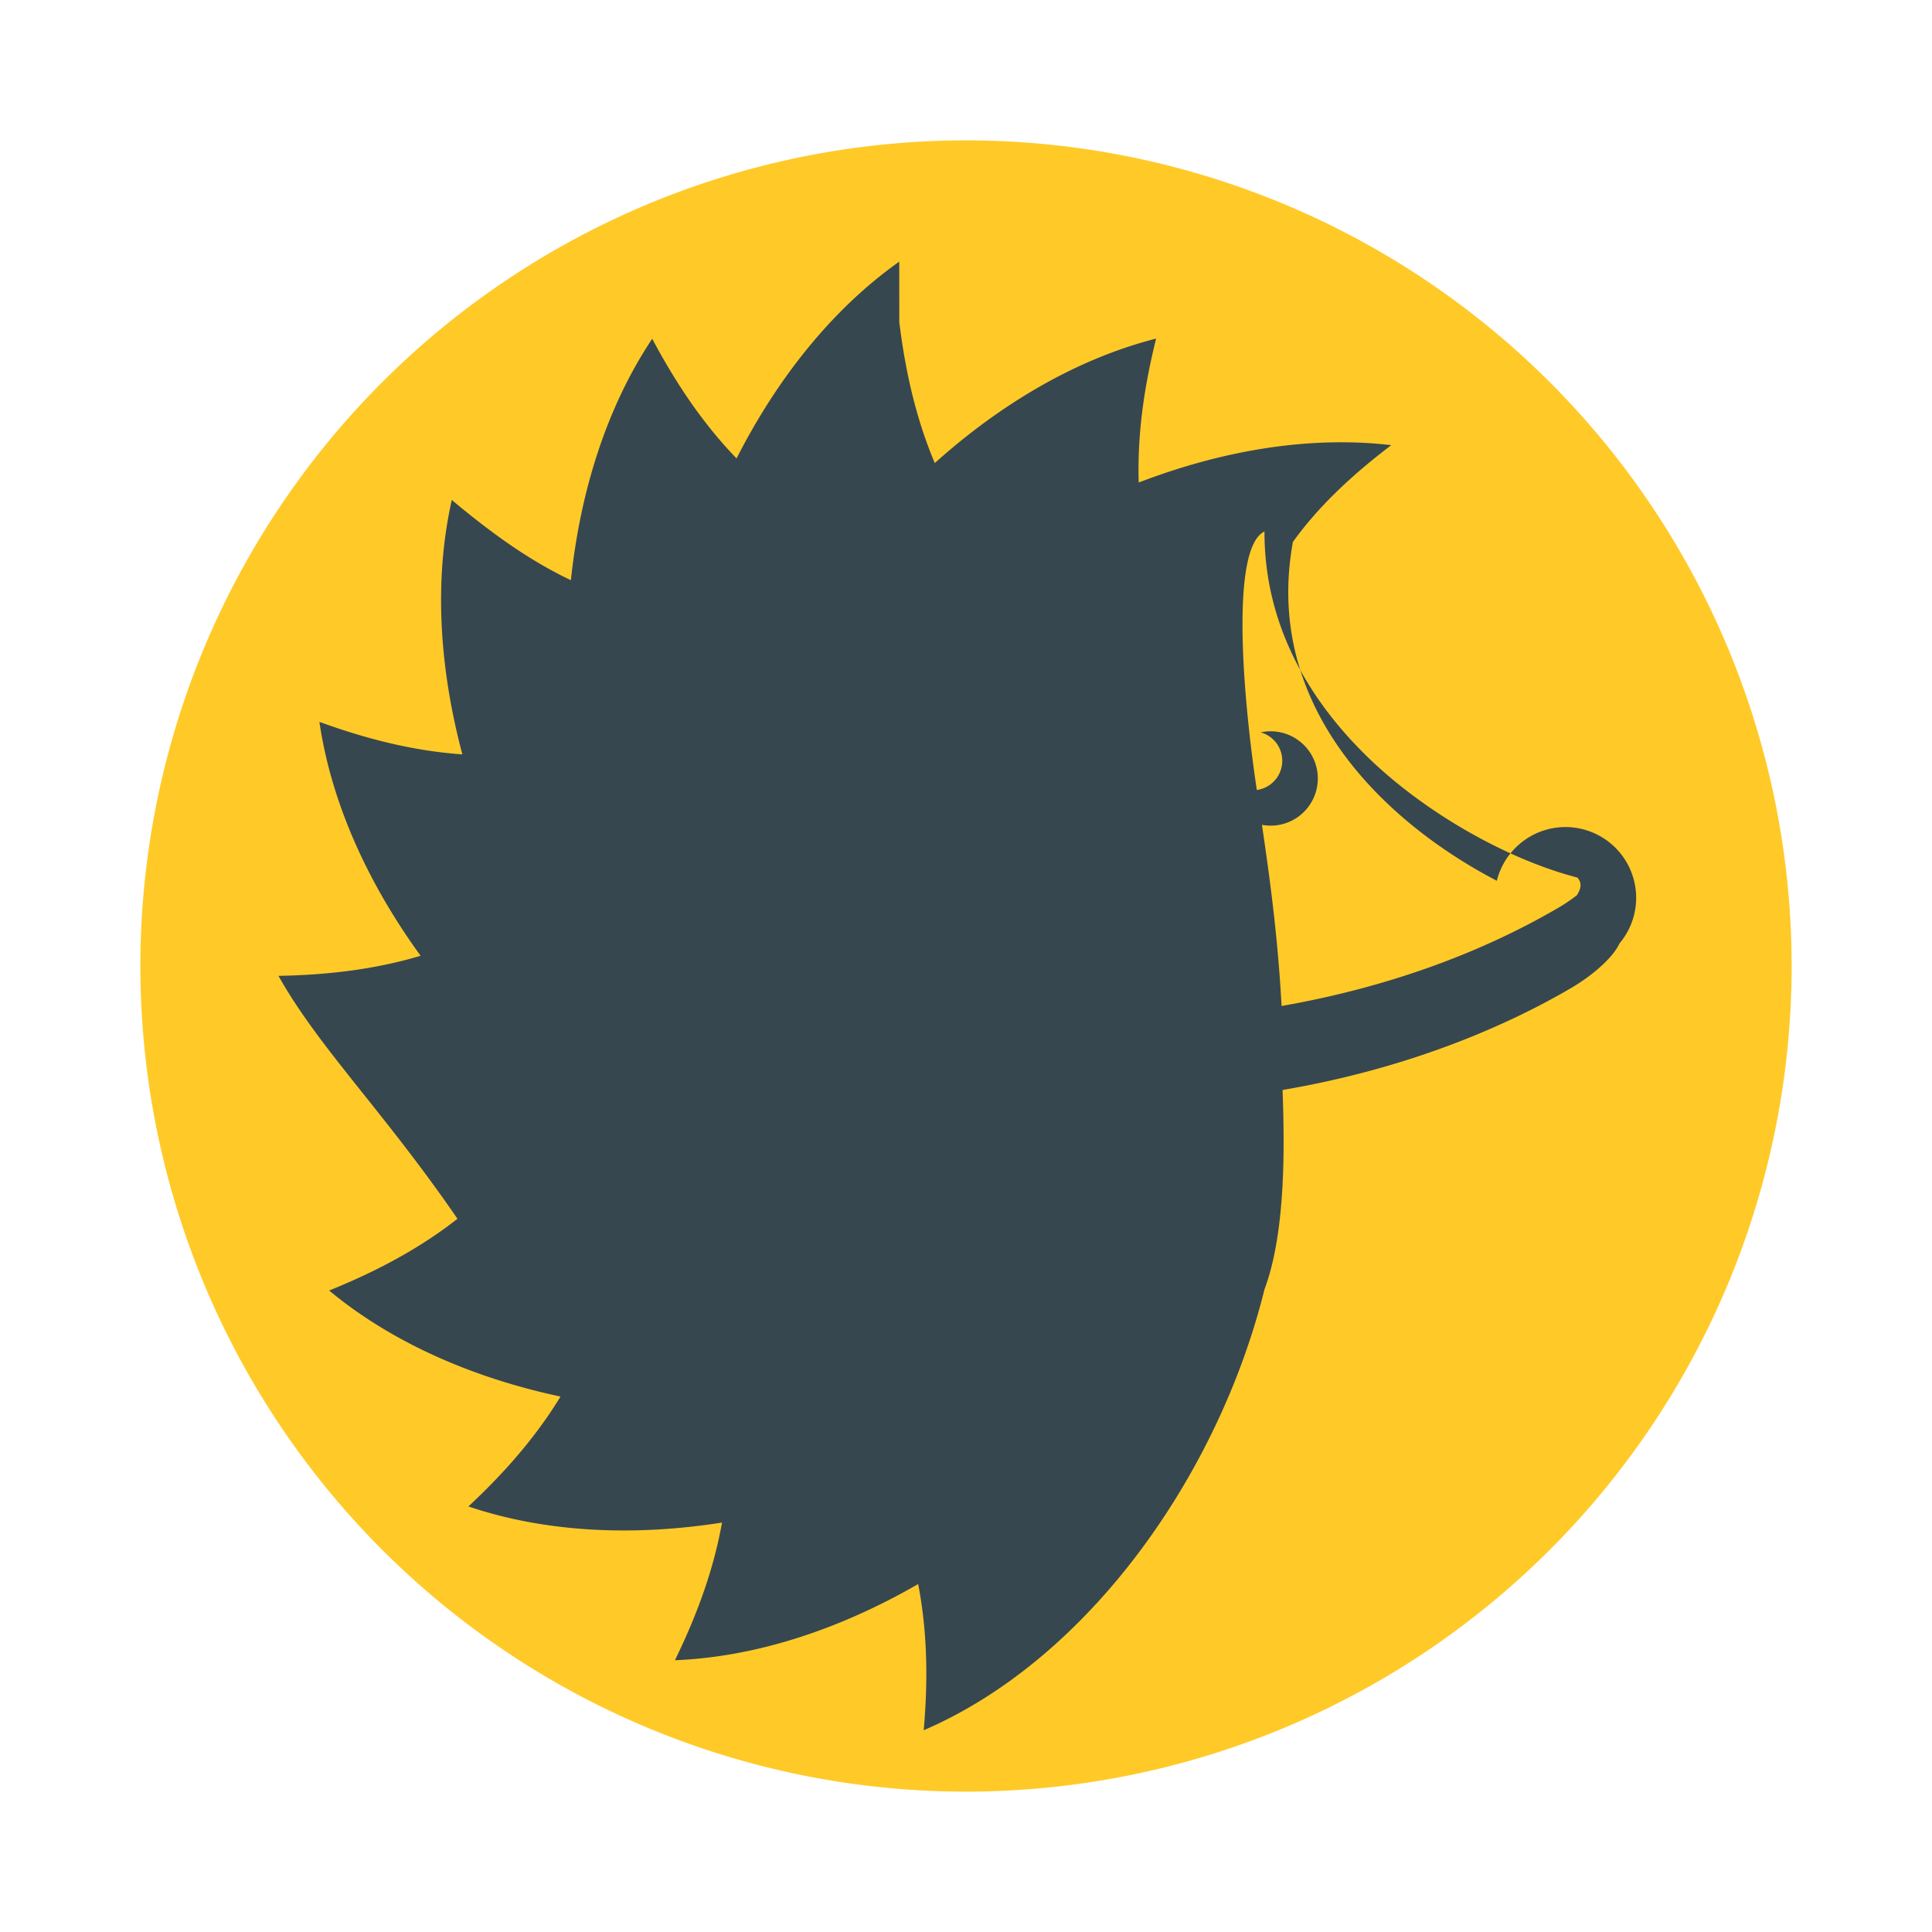 <?xml version="1.0" standalone="no"?><!DOCTYPE svg PUBLIC "-//W3C//DTD SVG 1.1//EN" "http://www.w3.org/Graphics/SVG/1.1/DTD/svg11.dtd"><svg t="1680849710322" class="icon" viewBox="0 0 1024 1024" version="1.1" xmlns="http://www.w3.org/2000/svg" p-id="9758" xmlns:xlink="http://www.w3.org/1999/xlink" width="128" height="128"><path d="M512 512m-437.599 0a437.599 437.599 0 1 0 875.198 0 437.599 437.599 0 1 0-875.198 0Z" fill="#FFCA28" p-id="9759"></path><path d="M476.628 138.657c-35.767 25.337-64.819 62.23-86.243 104.316-16.077-16.677-30.61-36.937-44.698-63.429-24.269 36.396-38.151 81.115-43.103 127.971-20.531-9.765-40.128-23.259-63.122-42.525-9.611 42.642-6.546 89.351 5.61 134.846-23.142-1.631-47.528-6.949-75.776-17.232 6.327 43.301 25.951 85.848 53.636 123.984-21.782 6.473-45.985 10.116-75.337 10.628 21.497 38.276 55.201 71.051 94.881 128.768-18.322 14.329-40.068 26.726-68.016 38.02 33.616 27.904 76.61 46.38 122.631 56.21-11.849 19.361-27.377 38.239-48.816 58.222 41.326 13.985 87.991 15.843 134.415 8.558-4.067 22.66-11.893 46.182-24.956 72.96h0.015c43.717-1.755 88.079-16.823 128.9-40.375 4.389 22.733 5.559 47.616 2.94 77.48 88.115-37.961 156.489-136.324 180.626-233.699 6.583-17.613 10.13-43.015 10.13-78.263 0-9.457-0.227-18.512-0.556-27.392 71.256-12.105 123.165-36.579 152.971-54.053 10.928-6.415 22.016-15.835 25.571-23.552v-0.015a37.508 37.508 0 0 0-27.063-61.696 37.508 37.508 0 0 0-37.91 28.445c-57.929-30.149-124.197-91.26-108.098-179.573 12.039-16.816 28.869-33.668 52.151-51.317-43.535-5.105-89.79 2.867-133.866 19.8-0.695-22.93 2.048-47.484 9.231-76.288-42.247 10.774-82.373 34.619-117.328 65.975-8.923-21.226-15.184-45.202-18.812-74.774z m193.573 143.045c-0.11 44.741 19.368 85.051 54.213 119.084 31.934 31.195 76.259 55.223 111.601 64.329 2.18 2.399 2.421 5.325-0.256 9.399-2.867 2.224-6.034 4.411-9.333 6.341-33.733 19.778-75.015 36.71-123.392 47.587-7.841 1.755-15.755 3.35-23.771 4.747-1.938-36.169-6.203-67.606-10.401-96a25.008 25.008 0 1 0-0.673-49.028 15.638 15.638 0 0 1-2.048 30.552c-8.119-54.382-13.458-128.68 4.059-137.011z" fill="#37474F" p-id="9760"></path></svg>
